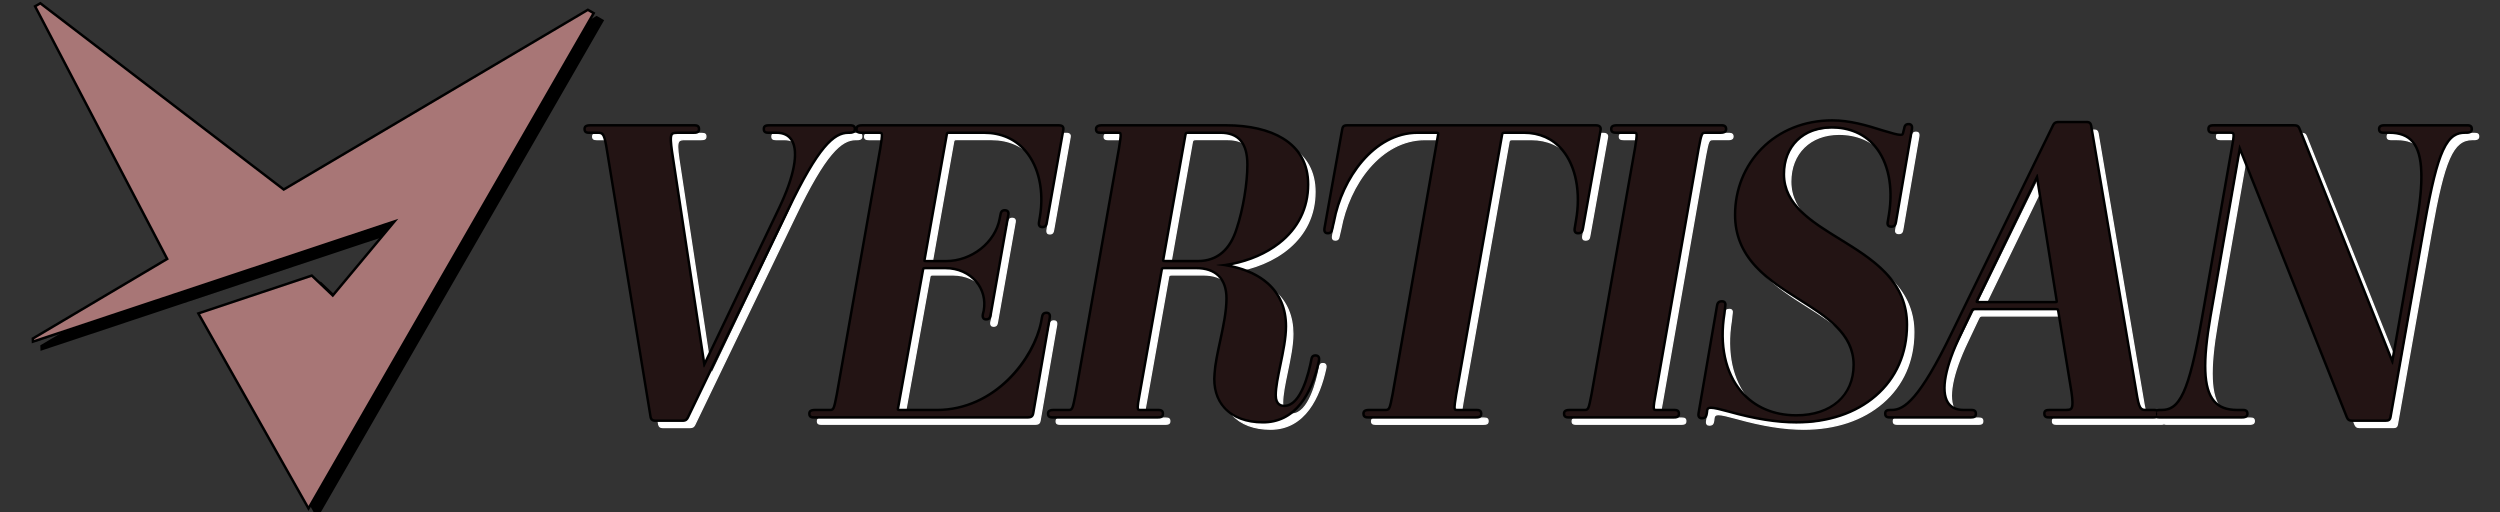 <?xml version="1.0" encoding="UTF-8"?><svg xmlns="http://www.w3.org/2000/svg" viewBox="0 0 2000 410"><rect x="0" y="0" width="2000" height="410" fill="#333333" stroke="none"/><defs><style>.cls-1{fill:#000;}.cls-1,.cls-2,.cls-3,.cls-4,.cls-5{stroke-width:0px;}.cls-2{fill:#a87676;}.cls-3{fill:#fff;}.cls-4{fill:#231414;}.cls-5{fill:#674848;}</style></defs><g id="Vertisan_DeFi_Symbol"><g id="_2024_Vertisan_DeFi_Logo"><polygon class="cls-3" points="32.2 3.82 221.48 156.02 470.31 8.99 473.59 10.89 246.8 404.74 160.14 251.31 249.18 221.6 266.3 237.86 318.64 175.05 27.31 271.95 27.29 271.37 135.07 207.51 29.39 5.44 32.2 3.82"/></g></g><g id="FAT_LOGO"><g id="_2024_Vertisan_DeFi_Logo-2"><polygon class="cls-5" points="32.2 3.82 226.91 152.81 470.31 8.99 473.59 10.89 246.8 404.74 160.14 251.31 249.18 221.6 266.3 237.86 318.64 175.05 27.31 271.95 27.29 271.37 135.07 207.51 29.39 5.44 32.2 3.82"/></g><g id="_2024_Vertisan_DeFi_Logo-3"><polygon class="cls-1" points="165.68 256.75 256.43 226.46 273.21 242.4 322.62 183.11 33.36 279.32 33.27 276.82 140.75 213.13 35.06 11.05 39.28 8.62 233.98 157.61 477.3 13.84 481.95 16.52 253.79 412.76 165.68 256.75"/><path class="cls-1" d="M39.2,9.82l194.71,148.99L477.31,14.99l3.28,1.89-226.79,393.85-86.65-153.43,89.03-29.71,17.12,16.26,52.34-62.81L34.31,277.95l-.02-.57,107.78-63.87L36.39,11.44l2.81-1.62M39.36,7.42l-1.16.67-2.81,1.62-1.66.96.89,1.7,104.8,200.39-106.15,62.9-1.02.61.04,1.19.02.57.1,2.66,2.53-.84,284.67-94.68-46.48,55.78-15.57-14.79-.87-.83-1.14.38-89.03,29.71-2.3.77,1.19,2.11,86.65,153.43,1.72,3.05,1.75-3.04L482.32,17.89l1-1.73-1.73-1-3.28-1.89-1.01-.58-1.01.59-242.24,143.13L40.42,8.23l-1.06-.81h0Z"/></g><g id="_2024_Vertisan_DeFi_Logo-4"><polygon class="cls-2" points="158.68 250.75 249.43 220.46 266.21 236.4 315.62 177.11 26.36 273.32 26.27 270.82 133.75 207.13 28.06 5.05 32.28 2.62 226.98 151.61 470.3 7.84 474.95 10.52 246.79 406.76 158.68 250.75"/><path class="cls-1" d="M32.2,3.82l194.71,148.99L470.31,8.99l3.28,1.89-226.79,393.85-86.65-153.43,89.03-29.71,17.12,16.26,52.34-62.81L27.31,271.95l-.02-.57,107.78-63.87L29.39,5.44l2.81-1.62M32.36,1.42l-1.16.67-2.81,1.62-1.66.96.89,1.7,104.8,200.39-106.15,62.9-1.02.61.04,1.19.02.57.1,2.66,2.53-.84,284.67-94.68-46.48,55.78-15.57-14.79-.87-.83-1.14.38-89.03,29.71-2.3.77,1.19,2.11,86.65,153.43,1.72,3.05,1.75-3.04L475.32,11.89l1-1.73-1.73-1-3.28-1.89-1.01-.58-1.01.59-242.24,143.13L33.42,2.23l-1.06-.81h0Z"/></g></g><g id="Layer_8"><path class="cls-3" d="M1442.98,343.35c-15.58,0-33.12-2.8-53.62-8.55-7.23-1.94-11.82-3.12-14.57-3.12-2.15,0-3.11.66-3.51,2.42l-.32,2.57c-.36,2.54-1.23,3.39-3.45,3.39-.82,0-1.4-.22-1.78-.67-.48-.57-.59-1.45-.36-2.87l14.77-85.98c.38-2.24,1.28-3.04,3.45-3.04.83,0,1.44.23,1.82.7.45.55.54,1.35.31,2.53l-.65,5.86c-4.13,25.47.68,47.8,13.54,62.92,10.7,12.57,26.04,19.22,44.37,19.22,28.2,0,46.42-16.03,46.42-40.85s-21.11-38.44-43.47-52.59c-25.25-15.99-51.37-32.53-51.37-67.51,0-42.75,33.23-74.99,77.29-74.99,13.84,0,27.21,3.89,40.84,8.23,7.49,2.27,11.46,3.34,13.7,3.34,1.78,0,2.41-.61,2.72-2.62l.67-2.67c.35-2.45,1.16-3.33,3.11-3.33.82,0,1.4.22,1.78.67.48.57.59,1.45.36,2.87l-12.8,74.49c-.37,2.22-1.21,3.04-3.12,3.04-1.02,0-1.73-.25-2.15-.76-.58-.71-.45-1.74-.31-2.46l.98-5.89c3.62-22.31-.54-42.44-11.42-55.22-8.39-9.86-20.5-15.07-35.01-15.07-23.06,0-38.55,15.23-38.55,37.89,0,24.67,21.81,38.11,44.9,52.34,26.33,16.22,53.55,33,53.55,68.09,0,22.92-8.61,42.47-24.91,56.53-15.76,13.59-38.2,21.08-63.21,21.08ZM1016.39,343.35c-13.09,0-23.61-3.97-30.43-11.49-6.17-6.8-8.87-16.18-7.8-27.13.44-7.25,2.33-16.05,4.33-25.36,2.55-11.83,5.18-24.05,5.18-34.64,0-15.97-8.8-24.77-24.77-24.77h-25.27c-2.41,0-2.52.52-2.79,1.89l-17.72,99.75c-1.41,7.43-1.91,11.17-.97,12.3.34.41.93.56,2.12.56h14.44c2.31,0,3.12.65,3.12,2.47s-.92,2.47-3.78,2.47h-84.01c-2.31,0-3.12-.65-3.12-2.47,0-2.17,1.82-2.47,3.78-2.47h12.14c3.43,0,3.75-1.11,6.07-13.05l34.78-196.88c1.2-7.37,1.78-11.28.86-12.36-.31-.37-.87-.51-2-.51h-14.44c-2.8,0-2.8-1.49-2.8-2.47,0-.92.49-2.47,3.78-2.47h99.76c18.52,0,34.22,3.64,45.38,10.53,13.11,8.09,19.76,20.29,19.76,36.23,0,39.4-34.44,60.55-69.56,64.51,33.47,4.39,51.84,21.71,51.84,49.03,0,9.25-2.27,20.17-4.47,30.74-1.92,9.23-3.73,17.95-3.73,24.39,0,4.11,1.28,9.02,7.38,9.02,13.03,0,19.47-23.59,22.15-37.66.32-1.58.7-2.7,2.79-2.7.88,0,1.52.26,1.93.78.55.7.61,1.8.2,3.46-4.8,22.02-16.35,48.29-44.13,48.29ZM956.67,111.68c-2.32,0-2.51.76-2.8,1.92l-17.71,99.72c-.16.8-.13,1.3.1,1.58.25.3.82.46,1.7.46h26.25c15.63,0,26.29-8.93,31.68-26.56,5.01-15.04,8.51-36.02,8.51-51.04,0-17.55-7.24-26.08-22.14-26.08h-25.6ZM1887.61,342.04c-2.28,0-3.05-.88-3.75-2.61l-86.21-216.5-23.75,136c-6.42,37.17-5.52,58.2,2.89,68.19,4.17,4.95,10.36,7.35,18.93,7.35h4.59c2.31,0,3.12.65,3.12,2.47,0,2.17-1.82,2.47-3.78,2.47h-66.29c-.99,0-1.68-.12-2.17-.38-.53.26-1.3.38-2.42.38h-83.68c-2.31,0-3.12-.65-3.12-2.47s.87-2.47,3.45-2.47h13.13c2.29,0,3.89-.21,4.81-1.27,1.39-1.6,1.47-5.37.27-13.92l-10.5-64.31c-.3-1.78-.44-2.21-2.46-2.21h-64.65c-1.74,0-2.25.19-3.16,2.02l-8.85,18.69c-12.44,25.96-16.03,45.42-10.13,54.8,2.58,4.1,6.94,6.18,12.96,6.18h6.24c2.31,0,3.12.65,3.12,2.47s-.87,2.47-3.45,2.47h-64.97c-2.31,0-3.12-.65-3.12-2.47s.87-2.47,3.45-2.47h1.31c11.03,0,23.49-10.55,48.44-62.07l81.05-166.04c.75-1.49,1.58-2.25,4.06-2.25h22.31c2.34,0,2.77.97,3.11,2.35l36.1,212.68c2.34,14.73,3.67,15.33,8.37,15.33h6.23c1.05,0,1.77.14,2.26.43.59-.3,1.43-.43,2.66-.43h1.31c15.38,0,22.4-15.78,32.65-73.42l23.95-136.51c1.39-7.37,1.89-11.08.92-12.24-.37-.45-1.05-.62-2.4-.62h-14.11c-2.31,0-3.12-.65-3.12-2.47s.92-2.47,3.78-2.47h63.99c2.33,0,3.3.34,4.07,2.28l74.95,187.86,19.26-109.66c6.6-36.95,5.76-57.95-2.73-68.08-4.2-5.02-10.45-7.46-19.09-7.46h-4.59c-2.31,0-3.12-.65-3.12-2.47,0-2.17,1.82-2.47,3.78-2.47h66.29c2.31,0,3.12.65,3.12,2.47,0,2.17-1.82,2.47-3.78,2.47h-1.31c-15.39,0-22.4,15.78-32.65,73.42l-27.24,154.23c-.39,2.32-1.38,2.71-3.45,2.71h-26.91ZM1587.15,246.27c-.28.7-.34,1.24-.15,1.51.22.33.85.39,1.34.39h62.02c.7,0,1.16-.13,1.37-.38.2-.24.24-.69.11-1.31l-16-100.54-48.69,100.33ZM530.08,342.04c-1.77,0-2.7-.7-3.11-2.35l-34.79-212.68c-2.27-14.29-3.21-15.33-8.04-15.33h-6.89c-2.31,0-3.13-.65-3.13-2.47,0-2.17,1.82-2.47,3.78-2.47h83.68c2.31,0,3.12.65,3.12,2.47s-.92,2.47-3.78,2.47h-12.8c-2.38,0-4.03.21-4.94,1.25-1.51,1.74-1.22,6.24-.15,13.93l26.17,172.36,60.5-126.57c12.42-25.94,15.98-45.44,10.02-54.91-2.54-4.03-6.75-6.07-12.52-6.07h-6.56c-2.31,0-3.12-.65-3.12-2.47s.92-2.47,3.78-2.47h64.97c2.31,0,3.12.65,3.12,2.47,0,2.17-1.82,2.47-3.78,2.47h-.98c-11.45,0-24.12,10.55-48.77,62.06l-80.07,166.04c-.73,1.46-1.54,2.25-3.73,2.25h-21.98ZM1260.86,339.42c-2.31,0-3.12-.65-3.12-2.47,0-2.17,1.82-2.47,3.78-2.47h12.14c3.43,0,3.75-1.11,6.07-13.05l34.78-196.88c1.18-7.31,1.76-11.18.8-12.3-.35-.41-.99-.57-2.28-.57h-14.11c-2.58,0-3.45-.62-3.45-2.47,0-2.17,1.82-2.47,3.78-2.47h84.33c1.86,0,2.8.83,2.8,2.47s-1.17,2.47-3.78,2.47h-12.14c-3.43,0-3.72.61-6.07,13.05l-34.45,196.88c-1.41,7.43-1.91,11.17-.97,12.3.34.41.93.56,2.12.56h14.44c2.31,0,3.12.65,3.12,2.47s-.92,2.47-3.78,2.47h-84.01ZM1100.4,339.42c-2.31,0-3.12-.65-3.12-2.47,0-2.17,1.82-2.47,3.78-2.47h13.13c3.75,0,4.08-1.11,6.4-13.05l36.42-207.71c.12-.72.05-1.24-.22-1.55-.27-.32-.81-.48-1.59-.48h-15.09c-35.55,0-60.84,35.95-67.44,71.46l-1.32,5.6c-.35,2.45-1.17,3.34-3.11,3.34-.82,0-1.4-.22-1.78-.67-.48-.57-.59-1.45-.36-2.87l14.11-78.76c.34-2.06.8-3.04,3.45-3.04h199.19c1.32,0,2.22.31,2.73.94.45.55.58,1.32.38,2.29l-14.11,78.75c-.36,2.51-1.23,3.37-3.45,3.37-.82,0-1.4-.22-1.78-.67-.48-.57-.59-1.45-.36-2.87l.98-5.91c4.04-22.64-.06-43.94-10.97-56.97-7.66-9.15-18.45-13.98-31.19-13.98h-15.1c-2.17,0-2.53.61-2.79,1.89l-36.75,208.04c-1.18,7.31-1.76,11.17-.8,12.3.35.41.99.57,2.28.57h15.42c2.31,0,3.12.65,3.12,2.47s-.92,2.47-3.78,2.47h-86.3ZM657.07,339.42c-2.31,0-3.13-.65-3.13-2.47,0-2.17,1.82-2.47,3.78-2.47h12.14c3.44,0,3.75-1.11,6.07-13.05l34.78-196.88c1.18-7.31,1.76-11.18.8-12.3-.35-.41-.99-.57-2.28-.57h-14.11c-2.58,0-3.45-.62-3.45-2.47,0-2.17,1.82-2.47,3.78-2.47h157.84c1.23,0,2.01.26,2.48.82.56.69.46,1.64.31,2.4l-13.12,73.82c-.35,2.48-1.17,3.37-3.12,3.37-.82,0-1.4-.22-1.78-.67-.48-.57-.59-1.45-.36-2.87l.66-3.94c3.5-20.61-.79-40.46-11.46-53.1-8.23-9.75-19.87-14.9-33.65-14.9h-27.89c-2,0-2.17.42-2.46,1.89l-17.72,99.75c-.16.94-.14,1.47.07,1.71.19.22.65.33,1.41.33h16.08c20.85,0,39.95-15.1,43.48-34.37l.66-3.29c.36-2.15,1.17-3.03,2.79-3.03,1.02,0,1.73.25,2.15.76.58.71.45,1.74.31,2.46l-14.11,79.73c-.36,2.48-1.17,3.37-3.12,3.37-.82,0-1.4-.22-1.78-.67-.48-.57-.59-1.45-.36-2.87l.66-2.66c1.6-8.74-.51-17.17-5.95-23.7-5.89-7.07-15.02-11.12-25.06-11.12h-16.08c-2,0-2.17.42-2.46,1.89l-20.02,110.91c-.12.6-.09,1,.1,1.23.26.32.93.48,2.03.48h29.21c47.76,0,78.46-42.25,84.17-70.81l.65-3.6c.35-2.48,1.17-3.36,3.12-3.36.82,0,1.4.22,1.78.67.48.57.59,1.45.36,2.87l-13.13,75.81c-.37,2.61-1.29,3.37-4.1,3.37h-170.96Z"/><path class="cls-3" d="M1471.85,103.31c13.45,0,26.25,3.61,40.69,8.2,7.33,2.21,11.47,3.37,13.85,3.37,2.21,0,2.9-.99,3.22-3.04l.66-2.62c.33-2.3.98-2.95,2.62-2.95s1.97.98,1.64,2.95l-12.8,74.49c-.33,1.97-.98,2.63-2.62,2.63-1.97,0-2.3-.98-1.97-2.63l.98-5.91c6.23-38.39-10.17-70.88-46.93-70.88-23.3,0-39.05,15.42-39.05,38.39,0,52.83,98.44,54.47,98.44,120.43,0,46.92-36.75,77.11-87.61,77.11-16.74,0-34.78-3.28-53.49-8.53-7.28-1.95-11.87-3.14-14.71-3.14-2.41,0-3.55.85-4,2.81l-.33,2.63c-.33,2.3-.98,2.95-2.95,2.95-1.64,0-1.97-.98-1.64-2.95l14.77-85.97c.33-1.97.98-2.63,2.95-2.63,1.64,0,1.97.98,1.64,2.63l-.66,5.91c-7.88,48.57,17.06,82.69,58.41,82.69,29.53,0,46.92-17.39,46.92-41.35,0-53.49-94.83-54.14-94.83-120.1,0-40.03,30.52-74.49,76.79-74.49M1675.3,104.62c1.97,0,2.3.66,2.63,1.97l36.1,212.64c2.3,14.44,3.61,15.75,8.86,15.75h6.23c1.2,0,1.87.18,2.22.54-.44.33-.59.8-.59,1.43,0,.67.09,1.17.47,1.5-.42.32-1.15.47-2.44.47h-83.68c-2.3,0-2.63-.66-2.63-1.97s.33-1.97,2.95-1.97h13.13c6.23,0,7.55-1.64,5.58-15.75l-10.5-64.32c-.33-1.97-.66-2.63-2.95-2.63h-64.65c-1.97,0-2.63.33-3.61,2.3l-8.86,18.7c-18.7,39.05-16.74,61.69,3.28,61.69h6.24c2.3,0,2.62.66,2.62,1.97s-.33,1.97-2.95,1.97h-64.97c-2.3,0-2.62-.66-2.62-1.97s.33-1.97,2.95-1.97h1.31c10.83,0,23.3-9.52,48.89-62.35l81.05-166.04c.66-1.31,1.31-1.97,3.61-1.97h22.31M1588.34,248.68h62.02c1.64,0,2.3-.66,1.97-2.3l-16.08-101.07h-.66l-48.89,100.74c-.66,1.64-.33,2.63,1.64,2.63M1979.82,107.25c2.3,0,2.62.66,2.62,1.97s-.66,1.97-3.28,1.97h-1.31c-15.42,0-22.64,14.77-33.14,73.83l-27.24,154.23c-.33,1.97-.98,2.3-2.95,2.3h-26.91c-1.97,0-2.63-.66-3.28-2.3l-86.63-217.56h-.33l-23.95,137.17c-9.52,55.13-3.28,76.13,22.31,76.13h4.59c2.3,0,2.63.66,2.63,1.97s-.66,1.97-3.28,1.97h-66.29c-1.13,0-1.78-.16-2.15-.47.43-.33.52-.83.52-1.5,0-.63-.07-1.1-.4-1.43.48-.36,1.32-.54,2.69-.54h1.31c15.42,0,22.64-14.77,33.14-73.83l23.95-136.51c2.3-12.14,1.97-13.45-1.97-13.45h-14.11c-2.3,0-2.62-.66-2.62-1.97s.33-1.97,3.28-1.97h63.99c2.3,0,2.95.33,3.61,1.97l75.15,188.36h.66l19.36-110.26c9.84-55.13,3.28-76.13-22.31-76.13h-4.59c-2.3,0-2.62-.66-2.62-1.97s.66-1.97,3.28-1.97h66.29M1383.59,107.25c1.97,0,2.3.98,2.3,1.97s-.33,1.97-3.28,1.97h-12.14c-3.94,0-4.27,1.31-6.56,13.45l-34.46,196.89c-2.3,12.14-1.97,13.45,1.64,13.45h14.44c2.3,0,2.62.66,2.62,1.97s-.33,1.97-3.28,1.97h-84.01c-2.3,0-2.63-.66-2.63-1.97s.66-1.97,3.28-1.97h12.14c3.94,0,4.27-1.64,6.56-13.45l34.78-196.89c1.97-12.14,1.97-13.45-1.97-13.45h-14.11c-2.62,0-2.95-.66-2.95-1.97s.66-1.97,3.28-1.97h84.33M1282.85,107.25c2.3,0,2.95.98,2.63,2.62l-14.11,78.75c-.33,2.3-.98,2.95-2.95,2.95-1.64,0-1.97-.98-1.64-2.95l.98-5.91c6.56-36.75-7.88-71.54-42.66-71.54h-15.1c-2.3,0-2.95.66-3.28,2.3l-36.75,208.05c-1.97,12.14-1.97,13.45,1.97,13.45h15.42c2.3,0,2.63.66,2.63,1.97s-.33,1.97-3.28,1.97h-86.3c-2.3,0-2.63-.66-2.63-1.97s.66-1.97,3.28-1.97h13.13c4.27,0,4.59-1.64,6.89-13.45l36.42-207.72c.33-1.97-.66-2.62-2.3-2.62h-15.09c-34.46,0-61.04,34.78-67.93,71.86l-1.31,5.58c-.33,2.3-.98,2.95-2.63,2.95s-1.97-.98-1.64-2.95l14.11-78.75c.33-1.97.66-2.62,2.95-2.62h199.19M986.86,107.25c34.13,0,64.65,12.47,64.65,46.27,0,40.69-37.08,61.36-72.19,64.32v.33c34.46,3.61,54.47,20.67,54.47,48.89,0,17.39-8.2,41.35-8.2,55.13,0,5.58,2.3,9.52,7.88,9.52,13.45,0,20.02-24.28,22.64-38.07.33-1.64.66-2.3,2.3-2.3s2.3.98,1.64,3.61c-5.58,25.6-18.38,47.91-43.64,47.91s-40.03-14.44-37.74-38.07c.98-16.41,9.52-41.02,9.52-60.05,0-15.75-8.53-25.27-25.27-25.27h-25.27c-2.63,0-2.95.66-3.28,2.3l-17.72,99.76c-2.3,12.14-1.97,13.45,1.64,13.45h14.44c2.3,0,2.62.66,2.62,1.97s-.33,1.97-3.28,1.97h-84.01c-2.3,0-2.63-.66-2.63-1.97s.66-1.97,3.28-1.97h12.14c3.94,0,4.27-1.64,6.56-13.45l34.78-196.89c1.97-12.14,1.97-13.45-1.64-13.45h-14.44c-2.3,0-2.3-.98-2.3-1.97s.66-1.97,3.28-1.97h99.76M937.96,215.86h26.25c17.39,0,27.24-10.83,32.16-26.91,4.92-14.77,8.53-35.77,8.53-51.19,0-20.34-9.84-26.58-22.64-26.58h-25.6c-2.63,0-2.95.98-3.28,2.3l-17.72,99.76c-.33,1.64,0,2.63,2.3,2.63M853.31,107.25c2.3,0,2.62.98,2.3,2.62l-13.13,73.83c-.33,2.3-.98,2.95-2.63,2.95s-1.97-.98-1.64-2.95l.66-3.94c5.91-34.78-9.84-68.58-45.61-68.58h-27.89c-2.3,0-2.62.66-2.95,2.3l-17.72,99.76c-.33,1.97,0,2.63,1.97,2.63h16.08c21,0,40.36-15.1,43.97-34.78l.66-3.28c.33-1.97.98-2.63,2.3-2.63,1.97,0,2.3.98,1.97,2.63l-14.11,79.74c-.33,2.3-.98,2.95-2.63,2.95s-1.97-.98-1.64-2.95l.66-2.63c3.61-19.69-11.49-35.44-31.5-35.44h-16.08c-2.3,0-2.63.66-2.95,2.3l-20.02,110.91c-.33,1.64.33,2.3,2.63,2.3h29.21c46.6,0,78.43-40.03,84.66-71.21l.66-3.61c.33-2.3.98-2.95,2.63-2.95s1.97.98,1.64,2.95l-13.13,75.8c-.33,2.3-.98,2.95-3.61,2.95h-170.96c-2.3,0-2.63-.66-2.63-1.97s.66-1.97,3.28-1.97h12.14c3.94,0,4.27-1.64,6.56-13.45l34.78-196.89c1.97-12.14,1.97-13.45-1.97-13.45h-14.11c-2.62,0-2.95-.66-2.95-1.97s.66-1.97,3.28-1.97h157.84M686.28,107.25c2.3,0,2.63.66,2.63,1.97s-.66,1.97-3.28,1.97h-.98c-11.16,0-23.63,8.86-49.22,62.35l-80.07,166.04c-.66,1.31-1.31,1.97-3.28,1.97h-21.99c-1.64,0-2.3-.66-2.63-1.97l-34.78-212.64c-2.3-14.44-3.28-15.75-8.53-15.75h-6.89c-2.3,0-2.63-.66-2.63-1.97s.66-1.97,3.28-1.97h83.68c2.3,0,2.62.66,2.62,1.97s-.33,1.97-3.28,1.97h-12.8c-6.56,0-7.55,1.64-5.58,15.75l26.25,172.93h.66l60.71-126.99c18.7-39.05,16.41-61.69-2.95-61.69h-6.56c-2.3,0-2.62-.66-2.62-1.97s.33-1.97,3.28-1.97h64.97M1471.85,102.31c-22.1,0-42.15,8-56.46,22.53-13.75,13.97-21.33,32.77-21.33,52.96,0,15.8,5.4,29.32,16.5,41.33,9.76,10.56,22.64,18.72,35.1,26.6,22.23,14.08,43.23,27.38,43.23,52.17s-18.03,40.35-45.92,40.35c-18.18,0-33.39-6.59-43.99-19.04-12.77-15-17.54-37.19-13.44-62.49v-.02s0-.02,0-.02l.65-5.86c.16-.84.29-2.03-.42-2.9-.48-.58-1.22-.88-2.21-.88-2.42,0-3.52.97-3.94,3.46l-14.77,85.97c-.18,1.06-.28,2.39.47,3.28.47.56,1.2.84,2.16.84,2.83,0,3.61-1.46,3.94-3.81l.32-2.59c.31-1.29.89-1.99,3.01-1.99,2.68,0,7.25,1.17,14.45,3.1,20.53,5.76,38.12,8.57,53.75,8.57,25.49,0,47.46-7.33,63.53-21.2,16.41-14.16,25.08-33.84,25.08-56.91,0-15.85-5.63-29.45-17.22-41.59-10.18-10.66-23.59-18.93-36.56-26.92-22.97-14.15-44.66-27.52-44.66-51.92,0-22.37,15.29-37.39,38.05-37.39,14.37,0,26.34,5.15,34.63,14.9,10.78,12.68,14.91,32.66,11.31,54.82l-.98,5.9c-.16.79-.29,1.97.42,2.84.52.64,1.35.95,2.54.95,2.67,0,3.31-1.66,3.61-3.46l12.8-74.48c.18-1.06.28-2.39-.47-3.28-.47-.56-1.2-.84-2.16-.84-2.53,0-3.28,1.5-3.61,3.76l-.64,2.58v.04s-.02.05-.02.05c-.27,1.76-.71,2.19-2.23,2.19-2.18,0-6.11-1.07-13.56-3.33-13.65-4.34-27.07-8.25-40.98-8.25h0ZM1675.3,103.62h-22.31c-2.71,0-3.71.92-4.5,2.52l-81.06,166.05c-24.84,51.28-37.15,61.79-48,61.79h-1.31c-2.37,0-3.95.5-3.95,2.97,0,2.11,1.05,2.97,3.62,2.97h64.97c2.37,0,3.95-.51,3.95-2.97,0-2.11-1.05-2.97-3.62-2.97h-6.24c-5.83,0-10.05-2-12.53-5.94-5.81-9.23-2.2-28.52,10.15-54.32l8.86-18.71c.8-1.61,1.12-1.73,2.71-1.73h64.65c1.67,0,1.7.17,1.97,1.79l10.5,64.31c1.15,8.25,1.11,12.04-.16,13.5-.69.8-1.9,1.09-4.43,1.09h-13.13c-2.37,0-3.95.5-3.95,2.97,0,2.11,1.05,2.97,3.63,2.97h83.68c1.07,0,1.84-.1,2.42-.33.54.23,1.24.33,2.17.33h66.29c1.28,0,4.28,0,4.28-2.97,0-2.11-1.05-2.97-3.63-2.97h-4.59c-8.41,0-14.48-2.35-18.55-7.17-8.31-9.87-9.17-30.78-2.78-67.79l23.45-134.26,85.55,214.85c.74,1.85,1.67,2.93,4.21,2.93h26.91c2.22,0,3.5-.5,3.94-3.13l27.23-154.22c10.19-57.31,17.1-73.01,32.16-73.01h1.31c1.28,0,4.28,0,4.28-2.97,0-2.11-1.05-2.97-3.62-2.97h-66.29c-1.28,0-4.28,0-4.28,2.97,0,2.11,1.05,2.97,3.62,2.97h4.59c8.49,0,14.61,2.38,18.71,7.28,8.38,10.01,9.19,30.88,2.62,67.67l-18.95,107.93-74.3-186.23c-.89-2.22-2.12-2.6-4.54-2.6h-63.99c-2.64,0-4.28.5-4.28,2.97,0,2.11,1.05,2.97,3.62,2.97h14.11c1.17,0,1.75.13,2.01.44.91,1.1.07,6-1.03,11.82l-23.96,136.52c-10.19,57.31-17.1,73.01-32.16,73.01h-1.31c-1.15,0-2,.12-2.64.38-.55-.26-1.27-.38-2.28-.38h-6.23c-4.23,0-5.5,0-7.87-14.91l-36.1-212.65v-.04s-.02-.04-.02-.04c-.43-1.73-1.16-2.73-3.6-2.73h0ZM1587.62,246.45l47.98-98.86,15.74,98.95c.11.57.07.85,0,.94-.02.02-.19.2-.98.2h-62.02c-.76,0-.92-.17-.93-.18-.03-.04-.08-.34.2-1.05h0ZM1383.59,106.25h-84.33c-1.28,0-4.28,0-4.28,2.97,0,2.46,1.58,2.97,3.95,2.97h14.11c1.1,0,1.66.12,1.9.39.81.95.18,5.14-.92,11.9l-34.78,196.87c-2.34,12.04-2.6,12.63-5.58,12.63h-12.14c-1.28,0-4.28,0-4.28,2.97,0,2.11,1.05,2.97,3.63,2.97h84.01c2.64,0,4.28-.5,4.28-2.97,0-2.11-1.05-2.97-3.62-2.97h-14.44c-1.01,0-1.51-.11-1.73-.38-.88-1.07-.03-6.01,1.08-11.88l34.46-196.9c2.33-12.33,2.61-12.63,5.58-12.63h12.14c1.84,0,4.28-.31,4.28-2.97,0-1.91-1.17-2.97-3.3-2.97h0ZM1282.85,106.25h-199.19c-2.86,0-3.55,1.12-3.94,3.46l-14.11,78.74c-.18,1.07-.29,2.4.47,3.29.47.56,1.2.84,2.16.84,2.53,0,3.28-1.5,3.61-3.77l1.3-5.53c6.57-35.35,31.67-71.09,66.95-71.09h15.09c.61,0,1.04.11,1.2.31.16.19.2.6.11,1.15l-36.42,207.71c-2.34,12.04-2.62,12.63-5.91,12.63h-13.13c-1.28,0-4.28,0-4.28,2.97,0,2.11,1.05,2.97,3.63,2.97h86.3c2.64,0,4.28-.5,4.28-2.97,0-2.11-1.05-2.97-3.63-2.97h-15.42c-1.1,0-1.67-.12-1.9-.39-.81-.95-.18-5.14.92-11.9l36.75-208.03c.21-1.04.37-1.47,2.3-1.47h15.1c12.59,0,23.25,4.77,30.81,13.8,10.82,12.92,14.88,34.07,10.87,56.56l-.99,5.92c-.18,1.06-.28,2.39.47,3.27.47.56,1.2.84,2.16.84,2.83,0,3.61-1.46,3.94-3.81l14.11-78.72c.22-1.1.06-2.01-.49-2.68-.62-.75-1.64-1.12-3.12-1.12h0ZM986.86,106.25h-99.76c-3.86,0-4.28,2.08-4.28,2.97,0,.96,0,2.97,3.3,2.97h14.44c.94,0,1.42.1,1.62.33.81.96-.01,6.06-.97,11.96l-34.78,196.87c-2.34,12.04-2.6,12.63-5.58,12.63h-12.14c-1.28,0-4.28,0-4.28,2.97,0,2.11,1.05,2.97,3.63,2.97h84.01c2.64,0,4.28-.5,4.28-2.97,0-2.11-1.05-2.97-3.62-2.97h-14.44c-1.01,0-1.51-.11-1.73-.38-.88-1.07-.04-6.01,1.08-11.88l17.72-99.77c.25-1.24.29-1.47,2.3-1.47h25.27c15.65,0,24.27,8.62,24.27,24.27,0,10.53-2.63,22.74-5.17,34.54-2.01,9.33-3.91,18.14-4.35,25.45-1.08,11.06,1.67,20.57,7.93,27.48,6.92,7.62,17.57,11.65,30.8,11.65,28.11,0,39.78-26.48,44.62-48.7.45-1.79.35-3.02-.3-3.85-.5-.64-1.28-.97-2.32-.97-2.46,0-2.94,1.4-3.28,3.1-2.14,11.21-8.52,37.26-21.66,37.26-4.56,0-6.88-2.87-6.88-8.52,0-6.39,1.81-15.08,3.72-24.29,2.2-10.59,4.48-21.54,4.48-30.84,0-14.23-4.93-25.82-14.65-34.42-8.27-7.33-19.7-12.21-34.04-14.57,34.07-4.99,66.42-26.18,66.42-64.54,0-16.13-6.73-28.47-20-36.66-11.24-6.94-27.03-10.61-45.65-10.61h0ZM954.37,113.69c.27-1.1.4-1.51,2.3-1.51h25.6c14.56,0,21.64,8.37,21.64,25.58,0,14.98-3.49,35.9-8.48,50.88-5.33,17.41-15.83,26.22-31.21,26.22h-26.25c-1.04,0-1.28-.23-1.32-.28-.06-.07-.17-.32,0-1.15l17.72-99.74h0ZM853.31,106.25h-157.84c-1.28,0-4.28,0-4.28,2.97,0,2.46,1.58,2.97,3.95,2.97h14.11c1.1,0,1.66.12,1.9.39.81.95.18,5.14-.92,11.9l-34.78,196.87c-2.34,12.04-2.6,12.63-5.58,12.63h-12.14c-1.28,0-4.28,0-4.28,2.97,0,2.11,1.05,2.97,3.63,2.97h170.96c3.03,0,4.19-.96,4.6-3.81l13.12-75.77c.18-1.07.28-2.39-.47-3.28-.47-.56-1.2-.84-2.16-.84-2.55,0-3.29,1.52-3.62,3.81l-.65,3.57c-5.67,28.38-36.2,70.39-83.68,70.39h-29.21c-1.34,0-1.61-.25-1.65-.3-.06-.07-.09-.33,0-.81l20.02-110.93c.25-1.28.29-1.47,1.97-1.47h16.08c9.89,0,18.89,3.99,24.68,10.94,5.34,6.41,7.42,14.68,5.85,23.29l-.65,2.59v.04s-.02.04-.02.04c-.18,1.06-.28,2.39.47,3.27.47.56,1.2.84,2.16.84,2.55,0,3.29-1.52,3.62-3.81l14.1-79.71c.16-.8.29-1.98-.42-2.85-.52-.64-1.35-.95-2.54-.95-2.4,0-3.02,1.85-3.28,3.46l-.65,3.25c-3.49,19.06-22.38,33.98-42.99,33.98h-16.08c-.86,0-1.03-.15-1.03-.15-.01-.02-.13-.23.05-1.31l17.72-99.75c.26-1.27.29-1.47,1.97-1.47h27.89c13.63,0,25.14,5.09,33.27,14.72,10.58,12.53,14.83,32.23,11.35,52.69l-.66,3.94c-.18,1.06-.28,2.39.47,3.27.47.56,1.2.84,2.16.84,2.55,0,3.29-1.52,3.62-3.81l13.12-73.8c.16-.78.29-1.93-.42-2.79-.74-.9-1.99-1.01-2.86-1.01h0ZM686.28,106.25h-64.97c-2.64,0-4.28.5-4.28,2.97,0,2.11,1.05,2.97,3.62,2.97h6.56c5.59,0,9.66,1.96,12.1,5.84,5.87,9.32,2.3,28.65-10.05,54.42l-59.8,125.1-25.92-170.76c-1.03-7.36-1.35-11.94.03-13.52.68-.78,1.92-1.08,4.56-1.08h12.8c2.64,0,4.28-.5,4.28-2.97,0-2.11-1.05-2.97-3.62-2.97h-83.68c-1.28,0-4.28,0-4.28,2.97,0,2.11,1.05,2.97,3.63,2.97h6.89c4.18,0,5.17,0,7.54,14.91l34.78,212.64v.04s.02.04.02.04c.46,1.86,1.61,2.73,3.6,2.73h21.99c2.43,0,3.4-.97,4.18-2.52l80.07-166.05c24.54-51.28,37.06-61.78,48.32-61.78h.98c1.28,0,4.28,0,4.28-2.97,0-2.11-1.05-2.97-3.63-2.97h0Z"/><path class="cls-4" d="M1436.98,337.85c-15.63,0-33.21-2.8-53.76-8.57-7.19-1.93-11.75-3.1-14.43-3.1-2.12,0-2.71.7-3.01,1.99l-.32,2.57c-.34,2.37-1.12,3.83-3.95,3.83-.96,0-1.68-.28-2.16-.84-.75-.89-.64-2.21-.47-3.27l14.77-85.98c.42-2.49,1.52-3.46,3.94-3.46.99,0,1.73.3,2.21.88.72.88.58,2.1.41,2.94l-.64,5.82c-4.11,25.34.66,47.54,13.43,62.54,10.6,12.46,25.81,19.04,43.99,19.04,27.9,0,45.92-15.84,45.92-40.35s-21-38.09-43.23-52.17c-25.37-16.06-51.6-32.68-51.6-67.93,0-43.04,33.44-75.49,77.79-75.49,13.91,0,27.33,3.9,41,8.25,7.44,2.25,11.37,3.32,13.54,3.32,1.52,0,1.96-.43,2.23-2.19l.66-2.67c.33-2.26,1.08-3.76,3.61-3.76.96,0,1.69.28,2.16.84.75.89.64,2.21.47,3.27l-12.8,74.49c-.3,1.79-.94,3.46-3.61,3.46-1.18,0-2.01-.31-2.54-.95-.71-.87-.58-2.06-.41-2.87l.98-5.87c3.6-22.16-.52-42.14-11.31-54.82-8.29-9.75-20.27-14.9-34.63-14.9-22.76,0-38.05,15.03-38.05,37.39,0,24.39,21.69,37.76,44.66,51.92,26.44,16.3,53.78,33.15,53.78,68.51,0,23.07-8.67,42.75-25.08,56.91-16.08,13.87-38.05,21.2-63.53,21.2ZM1010.39,337.85c-13.23,0-23.88-4.03-30.8-11.65-6.27-6.91-9.01-16.42-7.93-27.51.44-7.27,2.33-16.09,4.34-25.42,2.54-11.8,5.17-24,5.17-34.54,0-15.65-8.62-24.27-24.27-24.27h-25.27c-2,0-2.04.2-2.3,1.49l-17.72,99.74c-1.11,5.88-1.96,10.83-1.08,11.89.23.27.73.38,1.74.38h14.44c2.57,0,3.62.86,3.62,2.97,0,2.47-1.64,2.97-4.28,2.97h-84.01c-2.58,0-3.62-.86-3.62-2.97,0-2.97,3-2.97,4.28-2.97h12.14c2.98,0,3.24-.59,5.58-12.64l34.78-196.87c.96-5.89,1.78-10.99.97-11.95-.2-.23-.68-.33-1.62-.33h-14.44c-3.3,0-3.3-2-3.3-2.97,0-.89.42-2.97,4.28-2.97h99.76c18.62,0,34.4,3.67,45.65,10.61,13.27,8.19,20,20.53,20,36.66,0,38.36-32.35,59.56-66.42,64.54,31.47,5.17,48.7,22.39,48.7,49,0,9.3-2.28,20.25-4.48,30.84-1.92,9.21-3.72,17.9-3.72,24.29,0,5.65,2.31,8.52,6.88,8.52,13.15,0,19.53-26.05,21.66-37.25.34-1.71.82-3.11,3.28-3.11,1.04,0,1.82.33,2.32.97.65.83.74,2.07.29,3.88-4.83,22.19-16.51,48.67-44.61,48.67ZM950.67,106.18c-1.93,0-2.03.42-2.31,1.54l-17.71,99.69c-.17.86-.06,1.11,0,1.17.04.05.28.28,1.32.28h26.25c15.38,0,25.88-8.82,31.2-26.2,5-15,8.49-35.92,8.49-50.9,0-17.21-7.08-25.58-21.64-25.58h-25.6ZM1881.61,336.54c-2.54,0-3.47-1.07-4.21-2.93l-85.55-214.86-23.45,134.26c-6.39,37.01-5.53,57.92,2.78,67.79,4.06,4.83,10.13,7.17,18.55,7.17h4.59c2.58,0,3.62.86,3.62,2.97,0,2.97-3,2.97-4.28,2.97h-66.29c-.94,0-1.64-.1-2.17-.33-.58.23-1.35.33-2.42.33h-83.68c-2.57,0-3.62-.86-3.62-2.97,0-2.46,1.58-2.97,3.95-2.97h13.13c2.54,0,3.74-.3,4.43-1.09,1.27-1.46,1.31-5.25.16-13.52l-10.5-64.29c-.27-1.65-.3-1.79-1.96-1.79h-64.65c-1.59,0-1.9.12-2.72,1.75l-8.85,18.68c-12.36,25.8-15.97,45.09-10.16,54.32,2.48,3.95,6.7,5.95,12.53,5.95h6.24c2.58,0,3.62.86,3.62,2.97,0,2.46-1.58,2.97-3.95,2.97h-64.97c-2.58,0-3.62-.86-3.62-2.97,0-2.46,1.58-2.97,3.95-2.97h1.31c10.84,0,23.15-10.51,47.99-61.78l81.05-166.04c.8-1.61,1.79-2.53,4.51-2.53h22.31c2.44,0,3.17,1,3.6,2.73l36.11,212.71c2.37,14.92,3.65,14.92,7.88,14.92h6.23c1.01,0,1.73.12,2.28.38.64-.26,1.49-.38,2.64-.38h1.31c15.06,0,21.97-15.69,32.16-73.01l23.95-136.51c1.1-5.83,1.94-10.74,1.03-11.84-.26-.32-.84-.44-2.01-.44h-14.11c-2.57,0-3.62-.86-3.62-2.97,0-2.47,1.64-2.97,4.28-2.97h63.99c2.42,0,3.65.38,4.54,2.6l74.3,186.23,18.95-107.93c6.57-36.79,5.76-57.67-2.62-67.68-4.1-4.9-10.22-7.28-18.71-7.28h-4.59c-2.58,0-3.62-.86-3.62-2.97,0-2.97,3-2.97,4.28-2.97h66.29c2.58,0,3.62.86,3.62,2.97,0,2.97-3,2.97-4.28,2.97h-1.31c-15.06,0-21.97,15.69-32.16,73.01l-27.24,154.23c-.44,2.62-1.72,3.12-3.94,3.12h-26.91ZM1581.6,240.49c-.26.66-.21.97-.18,1.01,0,0,.17.17.93.17h62.02c.79,0,.96-.18.98-.2.07-.08.12-.37,0-.9l-15.75-98.99-48,98.9ZM524.08,336.54c-1.99,0-3.13-.87-3.6-2.73l-34.8-212.72c-2.37-14.91-3.37-14.91-7.54-14.91h-6.89c-2.58,0-3.63-.86-3.63-2.97,0-2.97,3-2.97,4.28-2.97h83.68c2.57,0,3.62.86,3.62,2.97,0,2.47-1.64,2.97-4.28,2.97h-12.8c-2.64,0-3.88.29-4.56,1.08-1.38,1.59-1.06,6.17-.03,13.54l25.92,170.75,59.8-125.1c12.35-25.78,15.91-45.11,10.05-54.42-2.44-3.87-6.51-5.84-12.1-5.84h-6.56c-2.57,0-3.62-.86-3.62-2.97,0-2.47,1.64-2.97,4.28-2.97h64.97c2.58,0,3.62.86,3.62,2.97,0,2.97-3,2.97-4.28,2.97h-.98c-11.26,0-23.79,10.51-48.32,61.78l-80.07,166.04c-.78,1.57-1.75,2.54-4.18,2.54h-21.98ZM1254.86,333.92c-2.58,0-3.62-.86-3.62-2.97,0-2.97,3-2.97,4.28-2.97h12.14c2.98,0,3.24-.59,5.58-12.64l34.78-196.87c1.09-6.75,1.72-10.94.92-11.89-.23-.28-.8-.39-1.9-.39h-14.11c-2.37,0-3.95-.5-3.95-2.97,0-2.97,3-2.97,4.28-2.97h84.33c2.13,0,3.3,1.05,3.3,2.97,0,2.66-2.44,2.97-4.28,2.97h-12.14c-2.96,0-3.24.29-5.58,12.64l-34.45,196.88c-1.11,5.88-1.96,10.83-1.08,11.9.23.27.73.38,1.73.38h14.44c2.57,0,3.62.86,3.62,2.97,0,2.47-1.64,2.97-4.28,2.97h-84.01ZM1094.4,333.92c-2.58,0-3.62-.86-3.62-2.97,0-2.97,3-2.97,4.28-2.97h13.13c3.29,0,3.57-.59,5.91-12.64l36.42-207.7c.09-.54.05-.95-.11-1.14-.17-.2-.6-.31-1.2-.31h-15.09c-35.28,0-60.38,35.74-66.94,71.05l-1.32,5.62c-.31,2.2-1.05,3.72-3.6,3.72-.96,0-1.69-.28-2.16-.84-.75-.89-.64-2.21-.47-3.27l14.11-78.77c.39-2.33,1.08-3.45,3.94-3.45h199.19c1.48,0,2.5.37,3.12,1.12.55.67.71,1.58.49,2.7l-14.11,78.74c-.33,2.32-1.11,3.78-3.94,3.78-.96,0-1.68-.28-2.16-.84-.75-.89-.64-2.22-.47-3.27l.98-5.91c4.02-22.5-.04-43.64-10.87-56.57-7.56-9.03-18.21-13.8-30.81-13.8h-15.1c-1.92,0-2.09.43-2.3,1.49l-36.75,208.02c-1.09,6.75-1.72,10.94-.92,11.89.23.28.8.39,1.9.39h15.42c2.58,0,3.62.86,3.62,2.97,0,2.47-1.64,2.97-4.28,2.97h-86.3ZM651.07,333.92c-2.58,0-3.63-.86-3.63-2.97,0-2.97,3-2.97,4.28-2.97h12.14c2.98,0,3.24-.59,5.58-12.64l34.78-196.87c1.09-6.75,1.72-10.94.92-11.89-.23-.28-.8-.39-1.9-.39h-14.11c-2.37,0-3.95-.5-3.95-2.97,0-2.97,3-2.97,4.28-2.97h157.84c.87,0,2.12.1,2.86,1.01.7.86.57,2.02.42,2.81l-13.12,73.81c-.32,2.25-1.06,3.78-3.61,3.78-.96,0-1.68-.28-2.16-.84-.75-.89-.64-2.21-.47-3.27l.66-3.94c3.47-20.47-.77-40.16-11.35-52.7-8.13-9.63-19.64-14.72-33.27-14.72h-27.89c-1.67,0-1.71.17-1.97,1.49l-17.72,99.74c-.18,1.07-.06,1.28-.04,1.3h0s.17.15,1.03.15h16.08c20.61,0,39.5-14.92,42.99-33.96l.66-3.3c.26-1.58.88-3.43,3.28-3.43,1.18,0,2.01.31,2.54.95.71.87.58,2.06.41,2.88l-14.11,79.72c-.32,2.26-1.06,3.78-3.61,3.78-.96,0-1.68-.28-2.16-.84-.75-.89-.64-2.21-.47-3.27l.67-2.7c1.57-8.56-.51-16.84-5.85-23.26-5.79-6.95-14.79-10.94-24.68-10.94h-16.08c-1.67,0-1.71.17-1.97,1.49l-20.01,110.9c-.1.5-.06.75,0,.82.04.05.31.29,1.65.29h29.21c47.48,0,78-42.01,83.68-70.4l.65-3.59c.32-2.25,1.06-3.77,3.61-3.77.96,0,1.69.28,2.16.84.75.89.64,2.21.47,3.27l-13.13,75.81c-.4,2.82-1.56,3.78-4.59,3.78h-170.96Z"/><path class="cls-1" d="M1465.85,97.31c13.45,0,26.25,3.61,40.69,8.2,7.33,2.21,11.47,3.37,13.85,3.37,2.21,0,2.9-.99,3.22-3.04l.66-2.62c.33-2.3.98-2.95,2.62-2.95s1.97.98,1.64,2.95l-12.8,74.49c-.33,1.97-.98,2.63-2.62,2.63-1.97,0-2.3-.98-1.97-2.63l.98-5.91c6.23-38.39-10.17-70.88-46.93-70.88-23.3,0-39.05,15.42-39.05,38.39,0,52.83,98.44,54.47,98.44,120.43,0,46.92-36.75,77.11-87.61,77.11-16.74,0-34.78-3.28-53.49-8.53-7.28-1.95-11.87-3.14-14.71-3.14-2.41,0-3.55.85-4,2.81l-.33,2.63c-.33,2.3-.98,2.95-2.95,2.95-1.64,0-1.97-.98-1.64-2.95l14.77-85.97c.33-1.97.98-2.63,2.95-2.63,1.64,0,1.97.98,1.64,2.63l-.66,5.91c-7.88,48.57,17.06,82.69,58.41,82.69,29.53,0,46.92-17.39,46.92-41.35,0-53.49-94.83-54.14-94.83-120.1,0-40.03,30.52-74.49,76.79-74.49M1669.3,98.62c1.97,0,2.3.66,2.63,1.97l36.1,212.64c2.3,14.44,3.61,15.75,8.86,15.75h6.23c1.2,0,1.87.18,2.22.54-.44.33-.59.8-.59,1.43,0,.67.09,1.17.47,1.5-.42.32-1.15.47-2.44.47h-83.68c-2.3,0-2.63-.66-2.63-1.97s.33-1.97,2.95-1.97h13.13c6.23,0,7.55-1.64,5.58-15.75l-10.5-64.32c-.33-1.97-.66-2.63-2.95-2.63h-64.65c-1.97,0-2.63.33-3.61,2.3l-8.86,18.7c-18.7,39.05-16.74,61.69,3.28,61.69h6.24c2.3,0,2.62.66,2.62,1.97s-.33,1.97-2.95,1.97h-64.97c-2.3,0-2.62-.66-2.62-1.97s.33-1.97,2.95-1.97h1.31c10.83,0,23.3-9.52,48.89-62.35l81.05-166.04c.66-1.31,1.31-1.97,3.61-1.97h22.31M1582.34,242.68h62.02c1.64,0,2.3-.66,1.97-2.3l-16.08-101.07h-.66l-48.89,100.74c-.66,1.64-.33,2.63,1.64,2.63M1973.82,101.25c2.3,0,2.62.66,2.62,1.97s-.66,1.97-3.28,1.97h-1.31c-15.42,0-22.64,14.77-33.14,73.83l-27.24,154.23c-.33,1.97-.98,2.3-2.95,2.3h-26.91c-1.97,0-2.63-.66-3.28-2.3l-86.63-217.56h-.33l-23.95,137.17c-9.52,55.13-3.28,76.13,22.31,76.13h4.59c2.3,0,2.63.66,2.63,1.97s-.66,1.97-3.28,1.97h-66.29c-1.13,0-1.78-.16-2.15-.47.43-.33.52-.83.52-1.5,0-.63-.07-1.1-.4-1.43.48-.36,1.32-.54,2.69-.54h1.31c15.42,0,22.64-14.77,33.14-73.83l23.95-136.51c2.3-12.14,1.97-13.45-1.97-13.45h-14.11c-2.3,0-2.62-.66-2.62-1.97s.33-1.97,3.28-1.97h63.99c2.3,0,2.95.33,3.61,1.97l75.15,188.36h.66l19.36-110.26c9.84-55.13,3.28-76.13-22.31-76.13h-4.59c-2.3,0-2.62-.66-2.62-1.97s.66-1.97,3.28-1.97h66.29M1377.59,101.25c1.97,0,2.3.98,2.3,1.97s-.33,1.97-3.28,1.97h-12.14c-3.94,0-4.27,1.31-6.56,13.45l-34.46,196.89c-2.3,12.14-1.97,13.45,1.64,13.45h14.44c2.3,0,2.62.66,2.62,1.97s-.33,1.97-3.28,1.97h-84.01c-2.3,0-2.63-.66-2.63-1.97s.66-1.97,3.28-1.97h12.14c3.94,0,4.27-1.64,6.56-13.45l34.78-196.89c1.97-12.14,1.97-13.45-1.97-13.45h-14.11c-2.62,0-2.95-.66-2.95-1.97s.66-1.97,3.28-1.97h84.33M1276.85,101.25c2.3,0,2.95.98,2.63,2.62l-14.11,78.75c-.33,2.3-.98,2.95-2.95,2.95-1.64,0-1.97-.98-1.64-2.95l.98-5.91c6.56-36.75-7.88-71.54-42.66-71.54h-15.1c-2.3,0-2.95.66-3.28,2.3l-36.75,208.05c-1.97,12.14-1.97,13.45,1.97,13.45h15.42c2.3,0,2.63.66,2.63,1.97s-.33,1.97-3.28,1.97h-86.3c-2.3,0-2.63-.66-2.63-1.97s.66-1.97,3.28-1.97h13.13c4.27,0,4.59-1.64,6.89-13.45l36.42-207.72c.33-1.97-.66-2.62-2.3-2.62h-15.09c-34.46,0-61.04,34.78-67.93,71.86l-1.31,5.58c-.33,2.3-.98,2.95-2.63,2.95s-1.97-.98-1.64-2.95l14.11-78.75c.33-1.97.66-2.62,2.95-2.62h199.19M980.86,101.25c34.13,0,64.65,12.47,64.65,46.27,0,40.69-37.08,61.36-72.19,64.32v.33c34.46,3.61,54.47,20.67,54.47,48.89,0,17.39-8.2,41.35-8.2,55.13,0,5.58,2.3,9.52,7.88,9.52,13.45,0,20.02-24.28,22.64-38.07.33-1.64.66-2.3,2.3-2.3s2.3.98,1.64,3.61c-5.58,25.6-18.38,47.91-43.64,47.91s-40.03-14.44-37.74-38.07c.98-16.41,9.52-41.02,9.52-60.05,0-15.75-8.53-25.27-25.27-25.27h-25.27c-2.63,0-2.95.66-3.28,2.3l-17.72,99.76c-2.3,12.14-1.97,13.45,1.64,13.45h14.44c2.3,0,2.62.66,2.62,1.97s-.33,1.97-3.28,1.97h-84.01c-2.3,0-2.63-.66-2.63-1.97s.66-1.97,3.28-1.97h12.14c3.94,0,4.27-1.64,6.56-13.45l34.78-196.89c1.97-12.14,1.97-13.45-1.64-13.45h-14.44c-2.3,0-2.3-.98-2.3-1.97s.66-1.97,3.28-1.97h99.76M931.96,209.86h26.25c17.39,0,27.24-10.83,32.16-26.91,4.92-14.77,8.53-35.77,8.53-51.19,0-20.34-9.84-26.58-22.64-26.58h-25.6c-2.63,0-2.95.98-3.28,2.3l-17.72,99.76c-.33,1.64,0,2.63,2.3,2.63M847.31,101.25c2.3,0,2.62.98,2.3,2.62l-13.13,73.83c-.33,2.3-.98,2.95-2.63,2.95s-1.97-.98-1.64-2.95l.66-3.94c5.91-34.78-9.84-68.58-45.61-68.58h-27.89c-2.3,0-2.62.66-2.95,2.3l-17.72,99.76c-.33,1.97,0,2.63,1.97,2.63h16.08c21,0,40.36-15.1,43.97-34.78l.66-3.28c.33-1.97.98-2.63,2.3-2.63,1.97,0,2.3.98,1.97,2.63l-14.11,79.74c-.33,2.3-.98,2.95-2.63,2.95s-1.97-.98-1.64-2.95l.66-2.63c3.61-19.69-11.49-35.44-31.5-35.44h-16.08c-2.3,0-2.63.66-2.95,2.3l-20.02,110.91c-.33,1.64.33,2.3,2.63,2.3h29.21c46.6,0,78.43-40.03,84.66-71.21l.66-3.61c.33-2.3.98-2.95,2.63-2.95s1.97.98,1.64,2.95l-13.13,75.8c-.33,2.3-.98,2.95-3.61,2.95h-170.96c-2.3,0-2.63-.66-2.63-1.97s.66-1.97,3.28-1.97h12.14c3.94,0,4.27-1.64,6.56-13.45l34.78-196.89c1.97-12.14,1.97-13.45-1.97-13.45h-14.11c-2.62,0-2.95-.66-2.95-1.97s.66-1.97,3.28-1.97h157.84M680.28,101.25c2.3,0,2.63.66,2.63,1.97s-.66,1.97-3.28,1.97h-.98c-11.16,0-23.63,8.86-49.22,62.35l-80.07,166.04c-.66,1.31-1.31,1.97-3.28,1.97h-21.99c-1.64,0-2.3-.66-2.63-1.97l-34.78-212.64c-2.3-14.44-3.28-15.75-8.53-15.75h-6.89c-2.3,0-2.63-.66-2.63-1.97s.66-1.97,3.28-1.97h83.68c2.3,0,2.62.66,2.62,1.97s-.33,1.97-3.28,1.97h-12.8c-6.56,0-7.55,1.64-5.58,15.75l26.25,172.93h.66l60.71-126.99c18.7-39.05,16.41-61.69-2.95-61.69h-6.56c-2.3,0-2.62-.66-2.62-1.97s.33-1.97,3.28-1.97h64.97M1465.85,95.31c-22.37,0-42.67,8.11-57.17,22.83-13.94,14.15-21.62,33.21-21.62,53.66,0,16.06,5.49,29.8,16.77,42.01,9.85,10.66,22.79,18.85,35.3,26.77,21.99,13.93,42.77,27.08,42.77,51.33s-17.63,39.35-44.92,39.35c-17.87,0-32.82-6.46-43.23-18.69-12.57-14.78-17.26-36.68-13.21-61.68v-.05s.01-.05.01-.05l.65-5.82c.13-.67.42-2.4-.64-3.69-.47-.57-1.36-1.24-2.98-1.24-2.91,0-4.43,1.33-4.93,4.3l-14.77,85.96c-.21,1.28-.33,2.9.69,4.09.67.79,1.66,1.2,2.92,1.2,3.76,0,4.6-2.36,4.93-4.67l.32-2.56c.17-.73.34-1.16,2.03-1.16,2.56,0,7.07,1.16,14.19,3.07,20.61,5.78,38.28,8.6,54.01,8.6,25.73,0,47.93-7.42,64.19-21.45,16.63-14.35,25.43-34.29,25.43-57.67,0-16.12-5.72-29.95-17.5-42.28-10.27-10.76-23.74-19.06-36.76-27.08-22.72-14-44.18-27.23-44.18-51.07,0-21.77,14.89-36.39,37.05-36.39,14.06,0,25.78,5.03,33.87,14.55,10.59,12.45,14.63,32.14,11.08,54.01l-.98,5.87c-.12.62-.45,2.36.63,3.67.71.87,1.83,1.31,3.31,1.31,3.48,0,4.29-2.45,4.6-4.3l12.8-74.48c.21-1.28.33-2.89-.69-4.09-.67-.79-1.66-1.2-2.92-1.2-3.43,0-4.27,2.42-4.59,4.57l-.63,2.53-.02.09v.09c-.22,1.34-.3,1.34-1.25,1.34-2.24,0-6.91-1.36-13.27-3.28-13.71-4.36-27.21-8.29-41.27-8.29h0ZM1669.3,96.62h-22.31c-3.21,0-4.48,1.23-5.4,3.07l-81.06,166.06c-26.07,53.81-38.04,61.23-47.1,61.23h-1.31c-2.31,0-4.95.45-4.95,3.97,0,3.97,3.48,3.97,4.62,3.97h64.97c2.31,0,4.95-.45,4.95-3.97,0-3.97-3.48-3.97-4.62-3.97h-6.24c-5.47,0-9.4-1.84-11.69-5.48-5.62-8.92-2-27.87,10.21-53.35l8.86-18.71q.58-1.15,1.8-1.15h64.65c.42,0,.66.03.79.05.05.15.11.42.19.9l10.5,64.31c.76,5.42,1.36,11.2.07,12.68-.46.53-1.53.75-3.68.75h-13.13c-2.31,0-4.95.45-4.95,3.97,0,3.97,3.48,3.97,4.63,3.97h83.68c.99,0,1.77-.08,2.41-.27.73.23,1.51.27,2.18.27h66.29c3.5,0,5.28-1.34,5.28-3.97,0-3.97-3.48-3.97-4.63-3.97h-4.59c-8.1,0-13.92-2.23-17.78-6.82-8.11-9.63-8.9-30.28-2.56-66.97l22.84-130.78,84.25,211.57c.74,1.85,1.87,3.56,5.14,3.56h26.91c2.56,0,4.38-.67,4.93-3.97l27.23-154.21c5.43-30.56,9.79-48.09,14.58-58.59,5.44-11.95,11.19-13.6,16.6-13.6h1.31c3.5,0,5.28-1.34,5.28-3.97,0-3.97-3.48-3.97-4.62-3.97h-66.29c-3.5,0-5.28,1.34-5.28,3.97,0,3.97,3.48,3.97,4.62,3.97h4.59c8.17,0,14.04,2.26,17.94,6.92,8.06,9.63,8.83,30.88,2.4,66.86l-18.34,104.47-72.99-182.96c-1.08-2.71-2.76-3.23-5.47-3.23h-63.99c-1.71,0-5.28,0-5.28,3.97s3.48,3.97,4.62,3.97h14.11c.84,0,1.15.07,1.26.11.6,1.17-.65,7.77-1.26,10.97l-23.96,136.54c-5.43,30.56-9.79,48.08-14.58,58.58-5.44,11.95-11.19,13.6-16.6,13.6h-1.31c-1.07,0-1.92.1-2.62.31-.76-.26-1.59-.31-2.3-.31h-6.23c-3.66,0-4.65,0-6.88-14.07l-36.1-212.66v-.08s-.03-.07-.03-.07c-.45-1.81-1.32-3.48-4.57-3.48h0ZM1582.62,240.68l46.49-95.79,15.24,95.79h-61.73ZM1377.59,99.25h-84.33c-3.5,0-5.28,1.34-5.28,3.97,0,3.52,2.65,3.97,4.95,3.97h14.11c.71,0,1.02.05,1.15.09.45,1.15-.44,6.62-1.16,11.05l-34.78,196.86c-2.3,11.8-2.47,11.8-4.59,11.8h-12.14c-3.5,0-5.28,1.34-5.28,3.97,0,3.97,3.48,3.97,4.63,3.97h84.01c1.71,0,5.28,0,5.28-3.97s-3.48-3.97-4.62-3.97h-14.44c-.59,0-.87-.05-.98-.08-.53-1.3.71-7.83,1.31-11.01l34.46-196.92c1.1-5.79,1.76-9.17,2.51-10.78.4-.86.53-1.02,2.08-1.02h12.14c4.37,0,5.28-2.16,5.28-3.97,0-2.49-1.61-3.97-4.3-3.97h0ZM1276.85,99.25h-199.19c-3.52,0-4.47,1.58-4.93,4.3l-14.11,78.73c-.22,1.3-.33,2.91.69,4.11.67.8,1.66,1.2,2.92,1.2,3.44,0,4.27-2.43,4.59-4.58l1.29-5.49v-.05s.02-.05.02-.05c6.33-34.05,31.59-70.23,65.96-70.23h15.09c.15,0,.27,0,.36.02,0,.07-.01.16-.03.28l-36.42,207.7c-2.29,11.8-2.44,11.8-4.92,11.8h-13.13c-3.5,0-5.28,1.34-5.28,3.97,0,3.97,3.48,3.97,4.63,3.97h86.3c1.71,0,5.28,0,5.28-3.97s-3.48-3.97-4.63-3.97h-15.42c-.71,0-1.02-.05-1.15-.09-.45-1.15.44-6.62,1.16-11.04l36.75-208.02c.06-.31.13-.46.15-.52.09-.04.39-.13,1.16-.13h15.1c12.29,0,22.68,4.65,30.04,13.45,10.63,12.7,14.61,33.54,10.65,55.74l-.99,5.93c-.21,1.27-.32,2.89.69,4.09.67.79,1.66,1.2,2.92,1.2,3.74,0,4.6-2.34,4.93-4.64l14.1-78.72c.28-1.39.05-2.58-.7-3.49-.81-.99-2.12-1.49-3.89-1.49h0ZM980.86,99.25h-99.76c-4.9,0-5.28,3.04-5.28,3.97,0,3.97,3.23,3.97,4.3,3.97h14.44c.48,0,.74.03.87.06.38,1.26-.5,6.68-1.21,11.08l-34.78,196.86c-2.3,11.8-2.47,11.8-4.59,11.8h-12.14c-3.5,0-5.28,1.34-5.28,3.97,0,3.97,3.48,3.97,4.63,3.97h84.01c1.71,0,5.28,0,5.28-3.97s-3.48-3.97-4.62-3.97h-14.44c-.59,0-.87-.05-.98-.08-.53-1.3.71-7.83,1.31-11.01l17.72-99.78c.06-.28.1-.46.13-.56.16-.04.51-.09,1.18-.09h25.27c15.22,0,23.27,8.05,23.27,23.27,0,10.43-2.62,22.58-5.15,34.33-2.01,9.35-3.92,18.19-4.36,25.57-1.1,11.37,1.73,21.13,8.19,28.24,7.11,7.84,18.02,11.98,31.54,11.98,12.36,0,22.71-5.08,30.76-15.1,6.68-8.31,11.67-19.87,14.83-34.35.33-1.34.64-3.28-.48-4.71-.48-.62-1.41-1.35-3.11-1.35-3.48,0-3.98,2.54-4.26,3.9-2.09,10.97-8.28,36.46-20.68,36.46-1.45,0-5.88,0-5.88-7.52,0-6.29,1.8-14.93,3.7-24.09,2.21-10.64,4.5-21.64,4.5-31.04,0-14.53-5.04-26.37-14.99-35.17-7.34-6.5-17.11-11.11-29.13-13.77,14.54-2.89,27.78-8.65,38.14-16.71,15.51-12.06,23.7-28.62,23.7-47.89,0-16.5-6.89-29.13-20.47-37.51-11.4-7.04-27.37-10.76-46.17-10.76h0ZM949.52,107.32c.09-.04.4-.14,1.15-.14h25.6c14.08,0,20.64,7.81,20.64,24.58,0,14.88-3.47,35.67-8.43,50.56-5.19,16.96-15.37,25.54-30.26,25.54h-26.25c-.15,0-.27,0-.37-.01,0-.06.02-.14.04-.22l17.72-99.73c.04-.17.12-.46.18-.58h0ZM847.31,99.25h-157.84c-2.56,0-4.2.71-4.89,2.12-.9-2.12-3.36-2.12-4.29-2.12h-64.97c-1.71,0-5.28,0-5.28,3.97s3.48,3.97,4.62,3.97h6.56c5.22,0,9.01,1.81,11.25,5.37,5.6,8.89,1.91,28.37-10.1,53.46l-58.4,122.17-25.43-167.54c-.81-5.79-1.39-11.35-.2-12.72.45-.51,1.59-.73,3.81-.73h12.8c1.71,0,5.28,0,5.28-3.97s-3.48-3.97-4.62-3.97h-83.68c-3.5,0-5.28,1.34-5.28,3.97,0,3.97,3.48,3.97,4.63,3.97h6.89c3.58,0,4.32,0,6.56,14.07l34.79,212.65v.08s.03.08.03.08c.58,2.31,2.11,3.49,4.57,3.49h21.99c3.11,0,4.27-1.48,5.07-3.08l80.08-166.07c24.31-50.81,36.54-61.22,47.42-61.22h.98c2.56,0,4.19-.71,4.89-2.12.78,1.84,2.81,2.12,4.62,2.12h14.11c.71,0,1.02.05,1.15.09.45,1.15-.44,6.62-1.16,11.05l-34.78,196.86c-2.3,11.8-2.47,11.8-4.59,11.8h-12.14c-3.5,0-5.28,1.34-5.28,3.97,0,3.97,3.48,3.97,4.63,3.97h170.96c3.53,0,5.1-1.3,5.59-4.64l13.12-75.77c.21-1.28.33-2.9-.69-4.1-.67-.79-1.66-1.2-2.92-1.2-3.47,0-4.28,2.46-4.6,4.63l-.65,3.58c-5.61,28.03-35.77,69.57-82.69,69.57h-29.21c-.27,0-.48-.01-.64-.03l20-110.83c.06-.3.11-.49.14-.6.14-.03.4-.06.84-.06h16.08c9.59,0,18.31,3.86,23.91,10.58,5.14,6.17,7.14,14.14,5.64,22.44l-.64,2.56-.02.08v.08c-.23,1.27-.34,2.88.68,4.08.67.8,1.66,1.2,2.92,1.2,3.47,0,4.29-2.47,4.6-4.64l14.1-79.71c.11-.54.47-2.32-.63-3.66-.71-.87-1.83-1.31-3.31-1.31-3.52,0-4.08,3.18-4.27,4.27l-.65,3.25c-3.41,18.62-21.86,33.18-42.01,33.18h-16.08s-.03,0-.04,0c.01-.09.03-.18.04-.3l17.72-99.74c.06-.3.11-.48.14-.59.14-.03.4-.06.84-.06h27.89c13.33,0,24.57,4.97,32.51,14.37,10.4,12.31,14.56,31.71,11.13,51.88l-.66,3.94c-.21,1.27-.32,2.89.69,4.09.67.79,1.66,1.2,2.92,1.2,3.47,0,4.28-2.47,4.6-4.63l13.12-73.8c.19-.95.34-2.42-.63-3.6-1.13-1.37-3.02-1.37-3.64-1.37h0Z"/></g></svg>